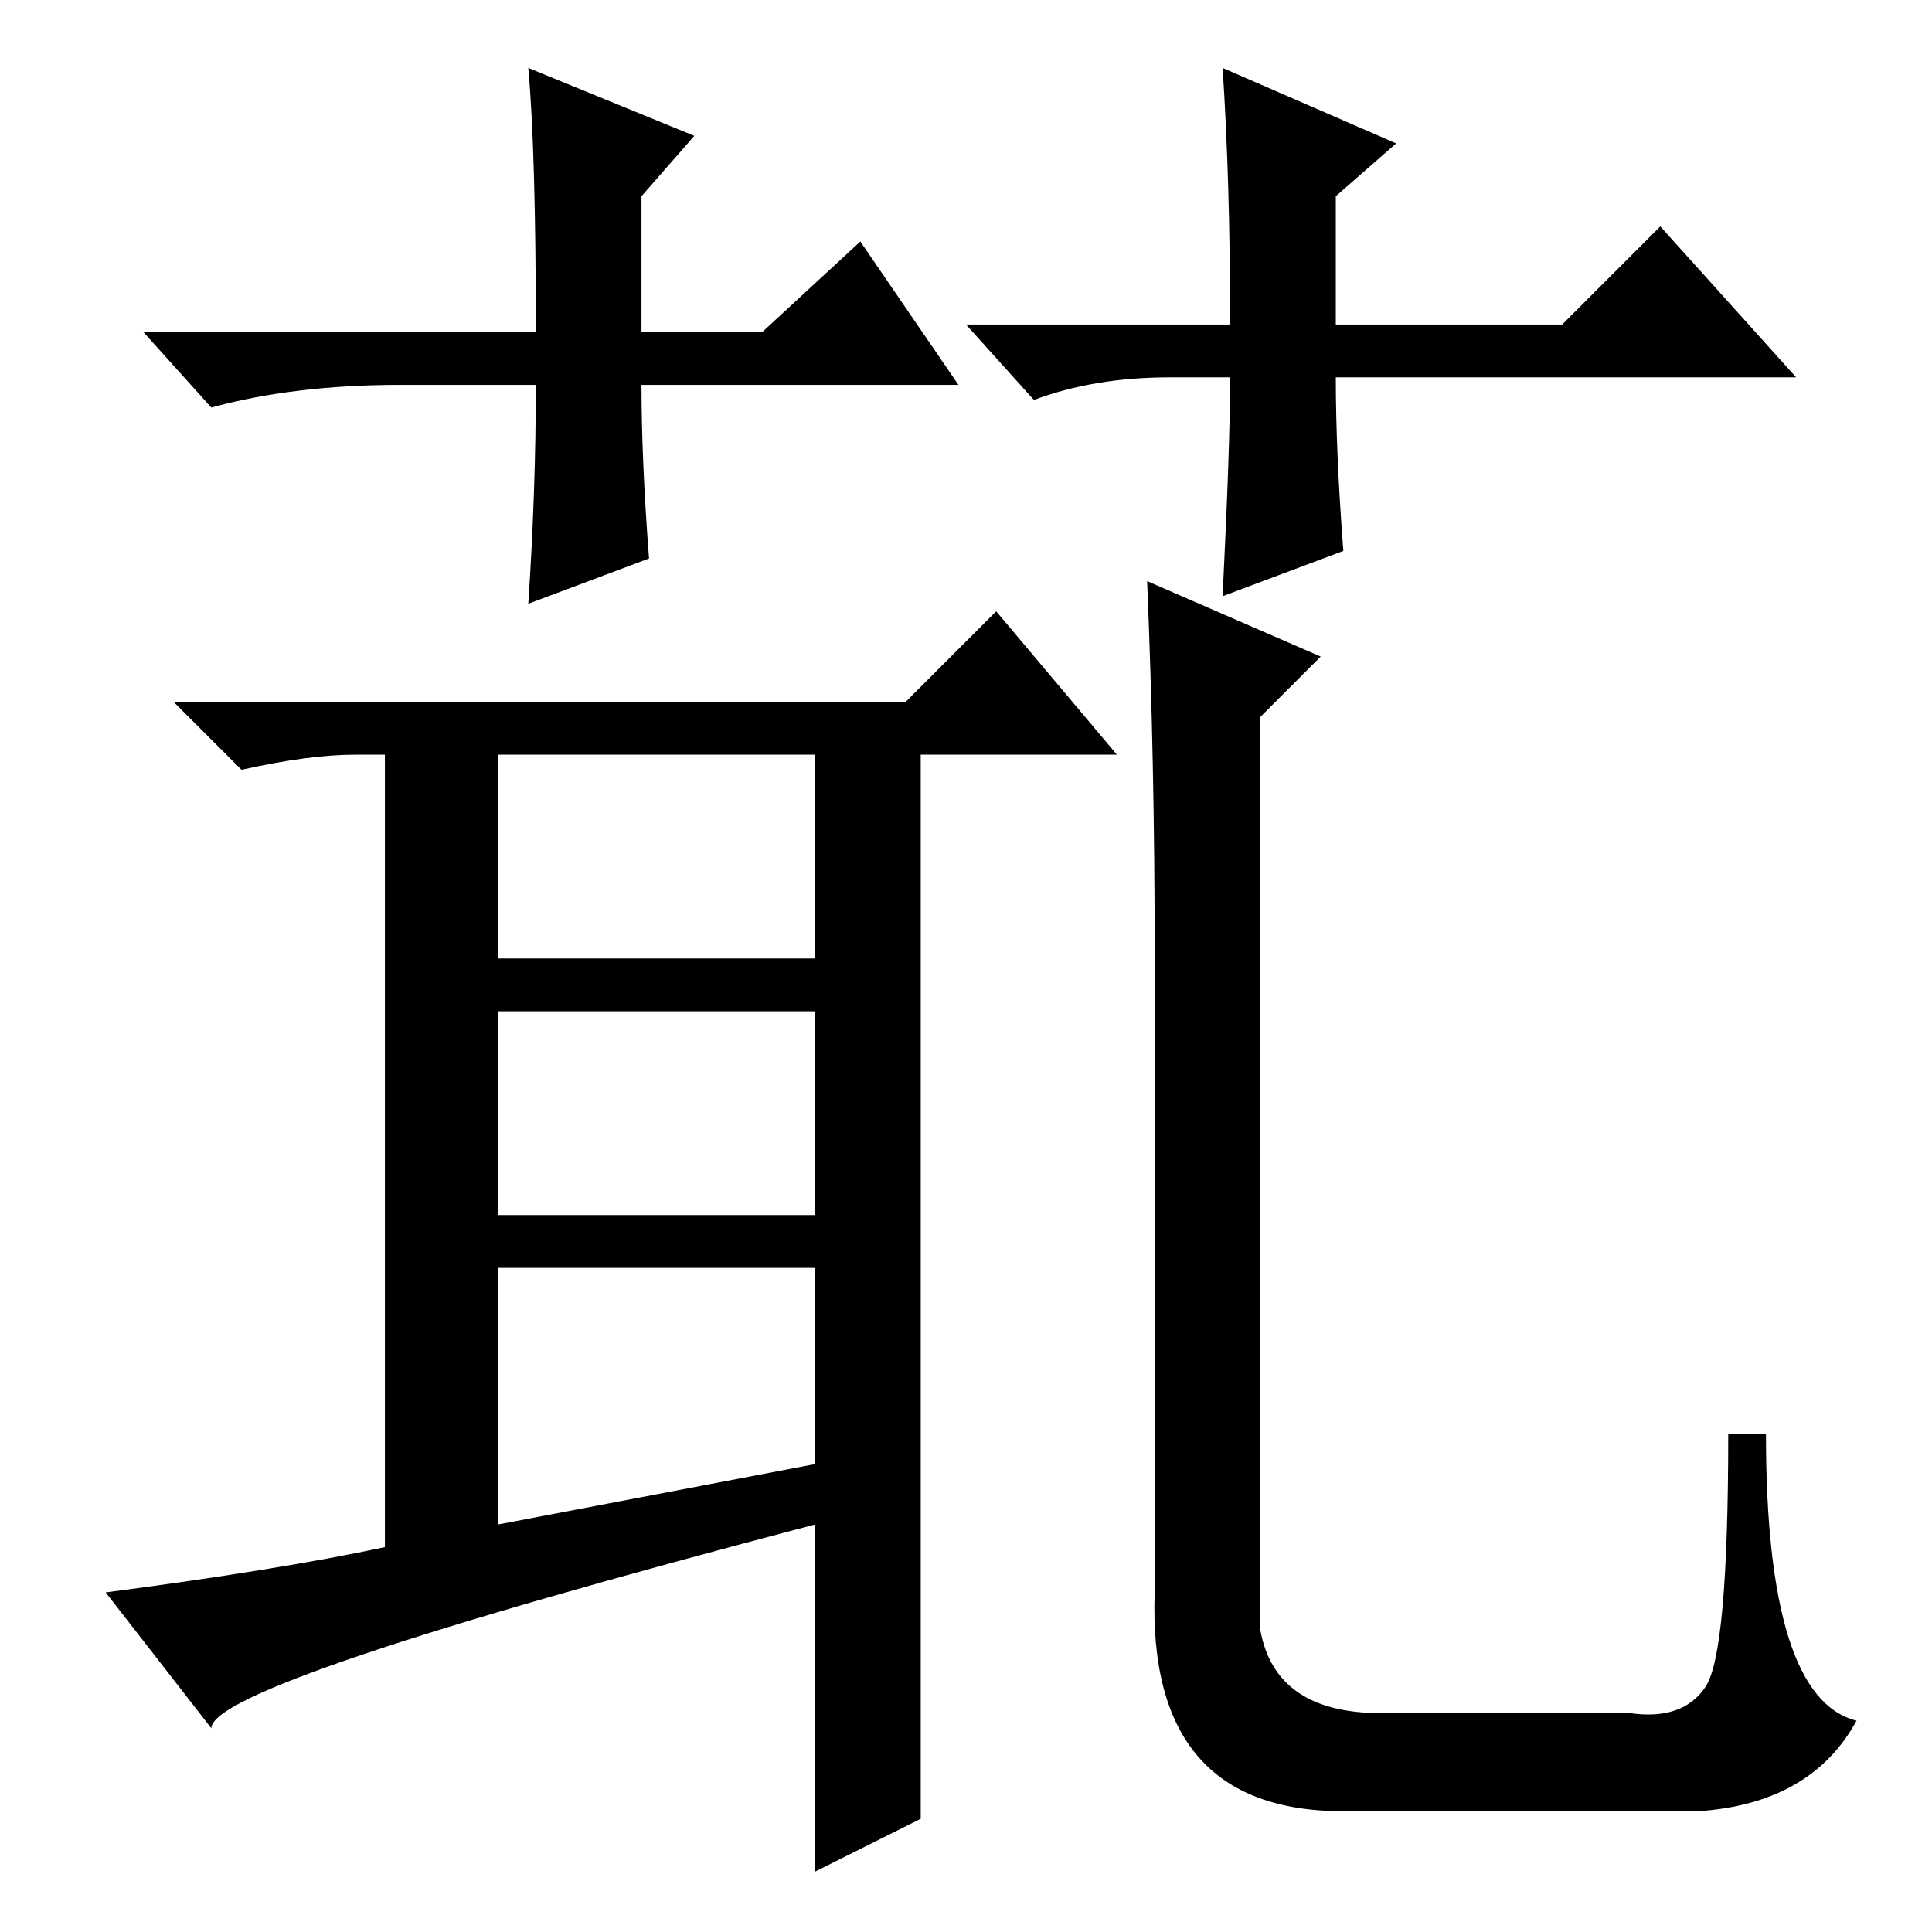 <?xml version="1.0" standalone="no"?>
<!DOCTYPE svg PUBLIC "-//W3C//DTD SVG 1.1//EN" "http://www.w3.org/Graphics/SVG/1.1/DTD/svg11.dtd" >
<svg xmlns="http://www.w3.org/2000/svg" xmlns:xlink="http://www.w3.org/1999/xlink" version="1.1" viewBox="0 -36 256 256">
  <g transform="matrix(1 0 0 -1 0 220)">
   <path fill="currentColor"
d="M47 156q-6 0 -15 -2l-9 9h97l12 12l16 -19h-26v-141l-14 -7v46q-80 -21 -80 -27l-14 18q23 3 37 6v105h-4zM66 156v-27h42v27h-42zM66 122v-27h42v27h-42zM66 88v-34l42 8v26h-42zM153 130q0 25 -1 49l23 -10l-8 -8v-121q2 -11 16 -11h33q7 -1 10 3.5t3 33.5h5
q0 -35 12 -38q-6 -11 -21 -12h-47q-26 0 -25 29v85zM127 205h-42q0 -10 1 -23l-16 -6q1 15 1 29h-18q-14 0 -25 -3l-9 10h52q0 24 -1 35l22 -9l-7 -8v-18h16l13 12zM128 213h35q0 19 -1 34l23 -10l-8 -7v-17h30l13 13l18 -20h-61q0 -10 1 -23l-16 -6q1 20 1 29h-8
q-10 0 -18 -3z" />
  </g>

</svg>
